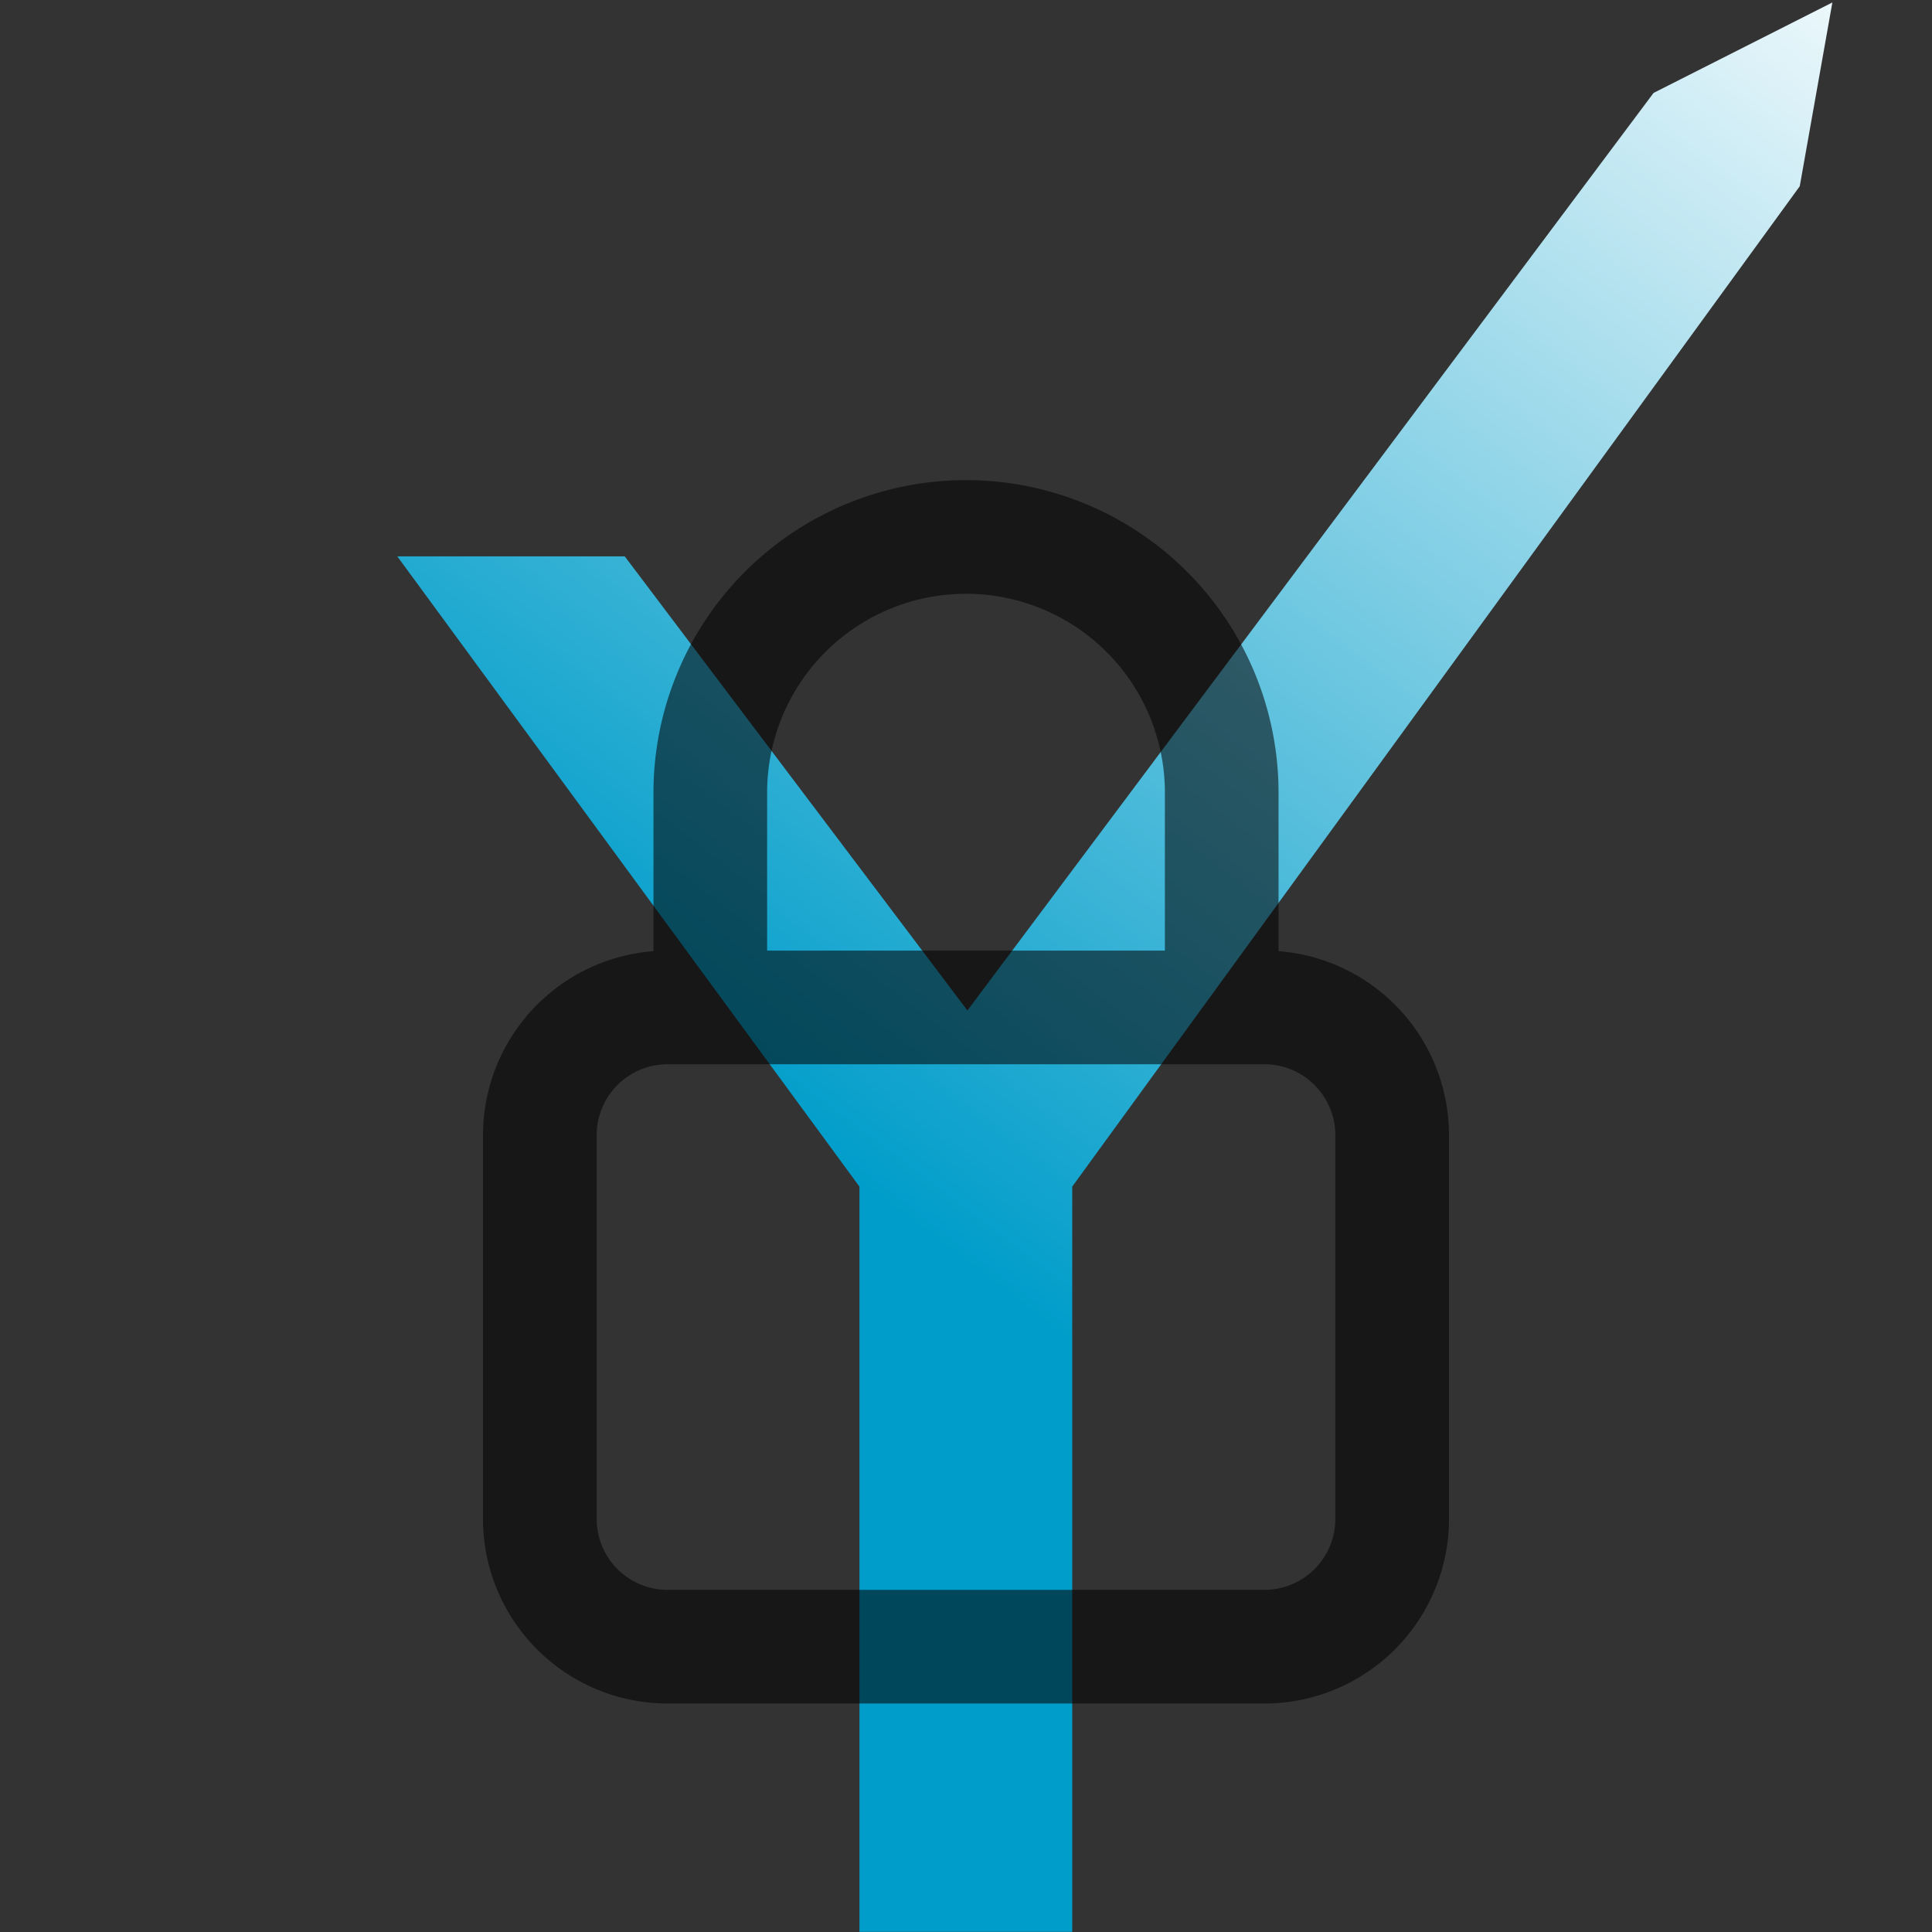 <?xml version="1.0" encoding="UTF-8" standalone="no"?>
<svg
   width="180"
   height="180"
   viewBox="0 0 180 180"
   fill="none"
   version="1.1"
   id="svg170"
   sodipodi:docname="botpic.svg"
   inkscape:version="1.2.2 (b0a8486541, 2022-12-01)"
   inkscape:export-filename="botpic.png"
   inkscape:export-xdpi="96"
   inkscape:export-ydpi="96"
   xmlns:inkscape="http://www.inkscape.org/namespaces/inkscape"
   xmlns:sodipodi="http://sodipodi.sourceforge.net/DTD/sodipodi-0.dtd"
   xmlns="http://www.w3.org/2000/svg"
   xmlns:svg="http://www.w3.org/2000/svg">
  <rect x="0" y="0" width="180" height="180" fill="#333333" stroke="none"/>
  <sodipodi:namedview
     id="namedview172"
     pagecolor="#505050"
     bordercolor="#eeeeee"
     borderopacity="1"
     inkscape:showpageshadow="0"
     inkscape:pageopacity="0"
     inkscape:pagecheckerboard="0"
     inkscape:deskcolor="#505050"
     showgrid="false"
     inkscape:zoom="4.8388889"
     inkscape:cx="90.309988"
     inkscape:cy="90.309988"
     inkscape:window-width="1916"
     inkscape:window-height="1029"
     inkscape:window-x="1920"
     inkscape:window-y="0"
     inkscape:window-maximized="1"
     inkscape:current-layer="svg170" />
  <path
     d="M 37.014,51.833 H 58.205 L 90.132,94.146 154.057,8.659 170.718,0.229 167.679,17.352 99.897,110.553 v 69.433 H 80.073 v -69.433 z"
     fill="url(#paint0_linear_8_22)"
     id="path161"
     style="display:inline"
     inkscape:label="logo" />
  <path
     stroke-linecap="round"
     stroke-linejoin="round"
     d="M 113.824,93.859 V 74.006 a 23.824,23.824 0 1 0 -47.647,0 V 93.859 M 62.206,153.418 H 117.794 A 11.912,11.912 0 0 0 129.706,141.506 V 105.771 A 11.912,11.912 0 0 0 117.794,93.859 H 62.206 A 11.912,11.912 0 0 0 50.294,105.771 v 35.735 a 11.912,11.912 0 0 0 11.912,11.912 z"
     id="path410"
     style="display:inline;stroke:#000000;stroke-width:10.588;stroke-dasharray:none;stroke-opacity:0.548"
     inkscape:label="lock" />
  <defs
     id="defs168">
    <linearGradient
       id="paint0_linear_8_22"
       x1="85.073"
       y1="114.553"
       x2="178.489"
       y2="-9.223"
       gradientUnits="userSpaceOnUse">
      <stop
         stop-color="#009DCA"
         id="stop163" />
      <stop
         offset="1"
         stop-color="white"
         id="stop165" />
    </linearGradient>
  </defs>
</svg>
